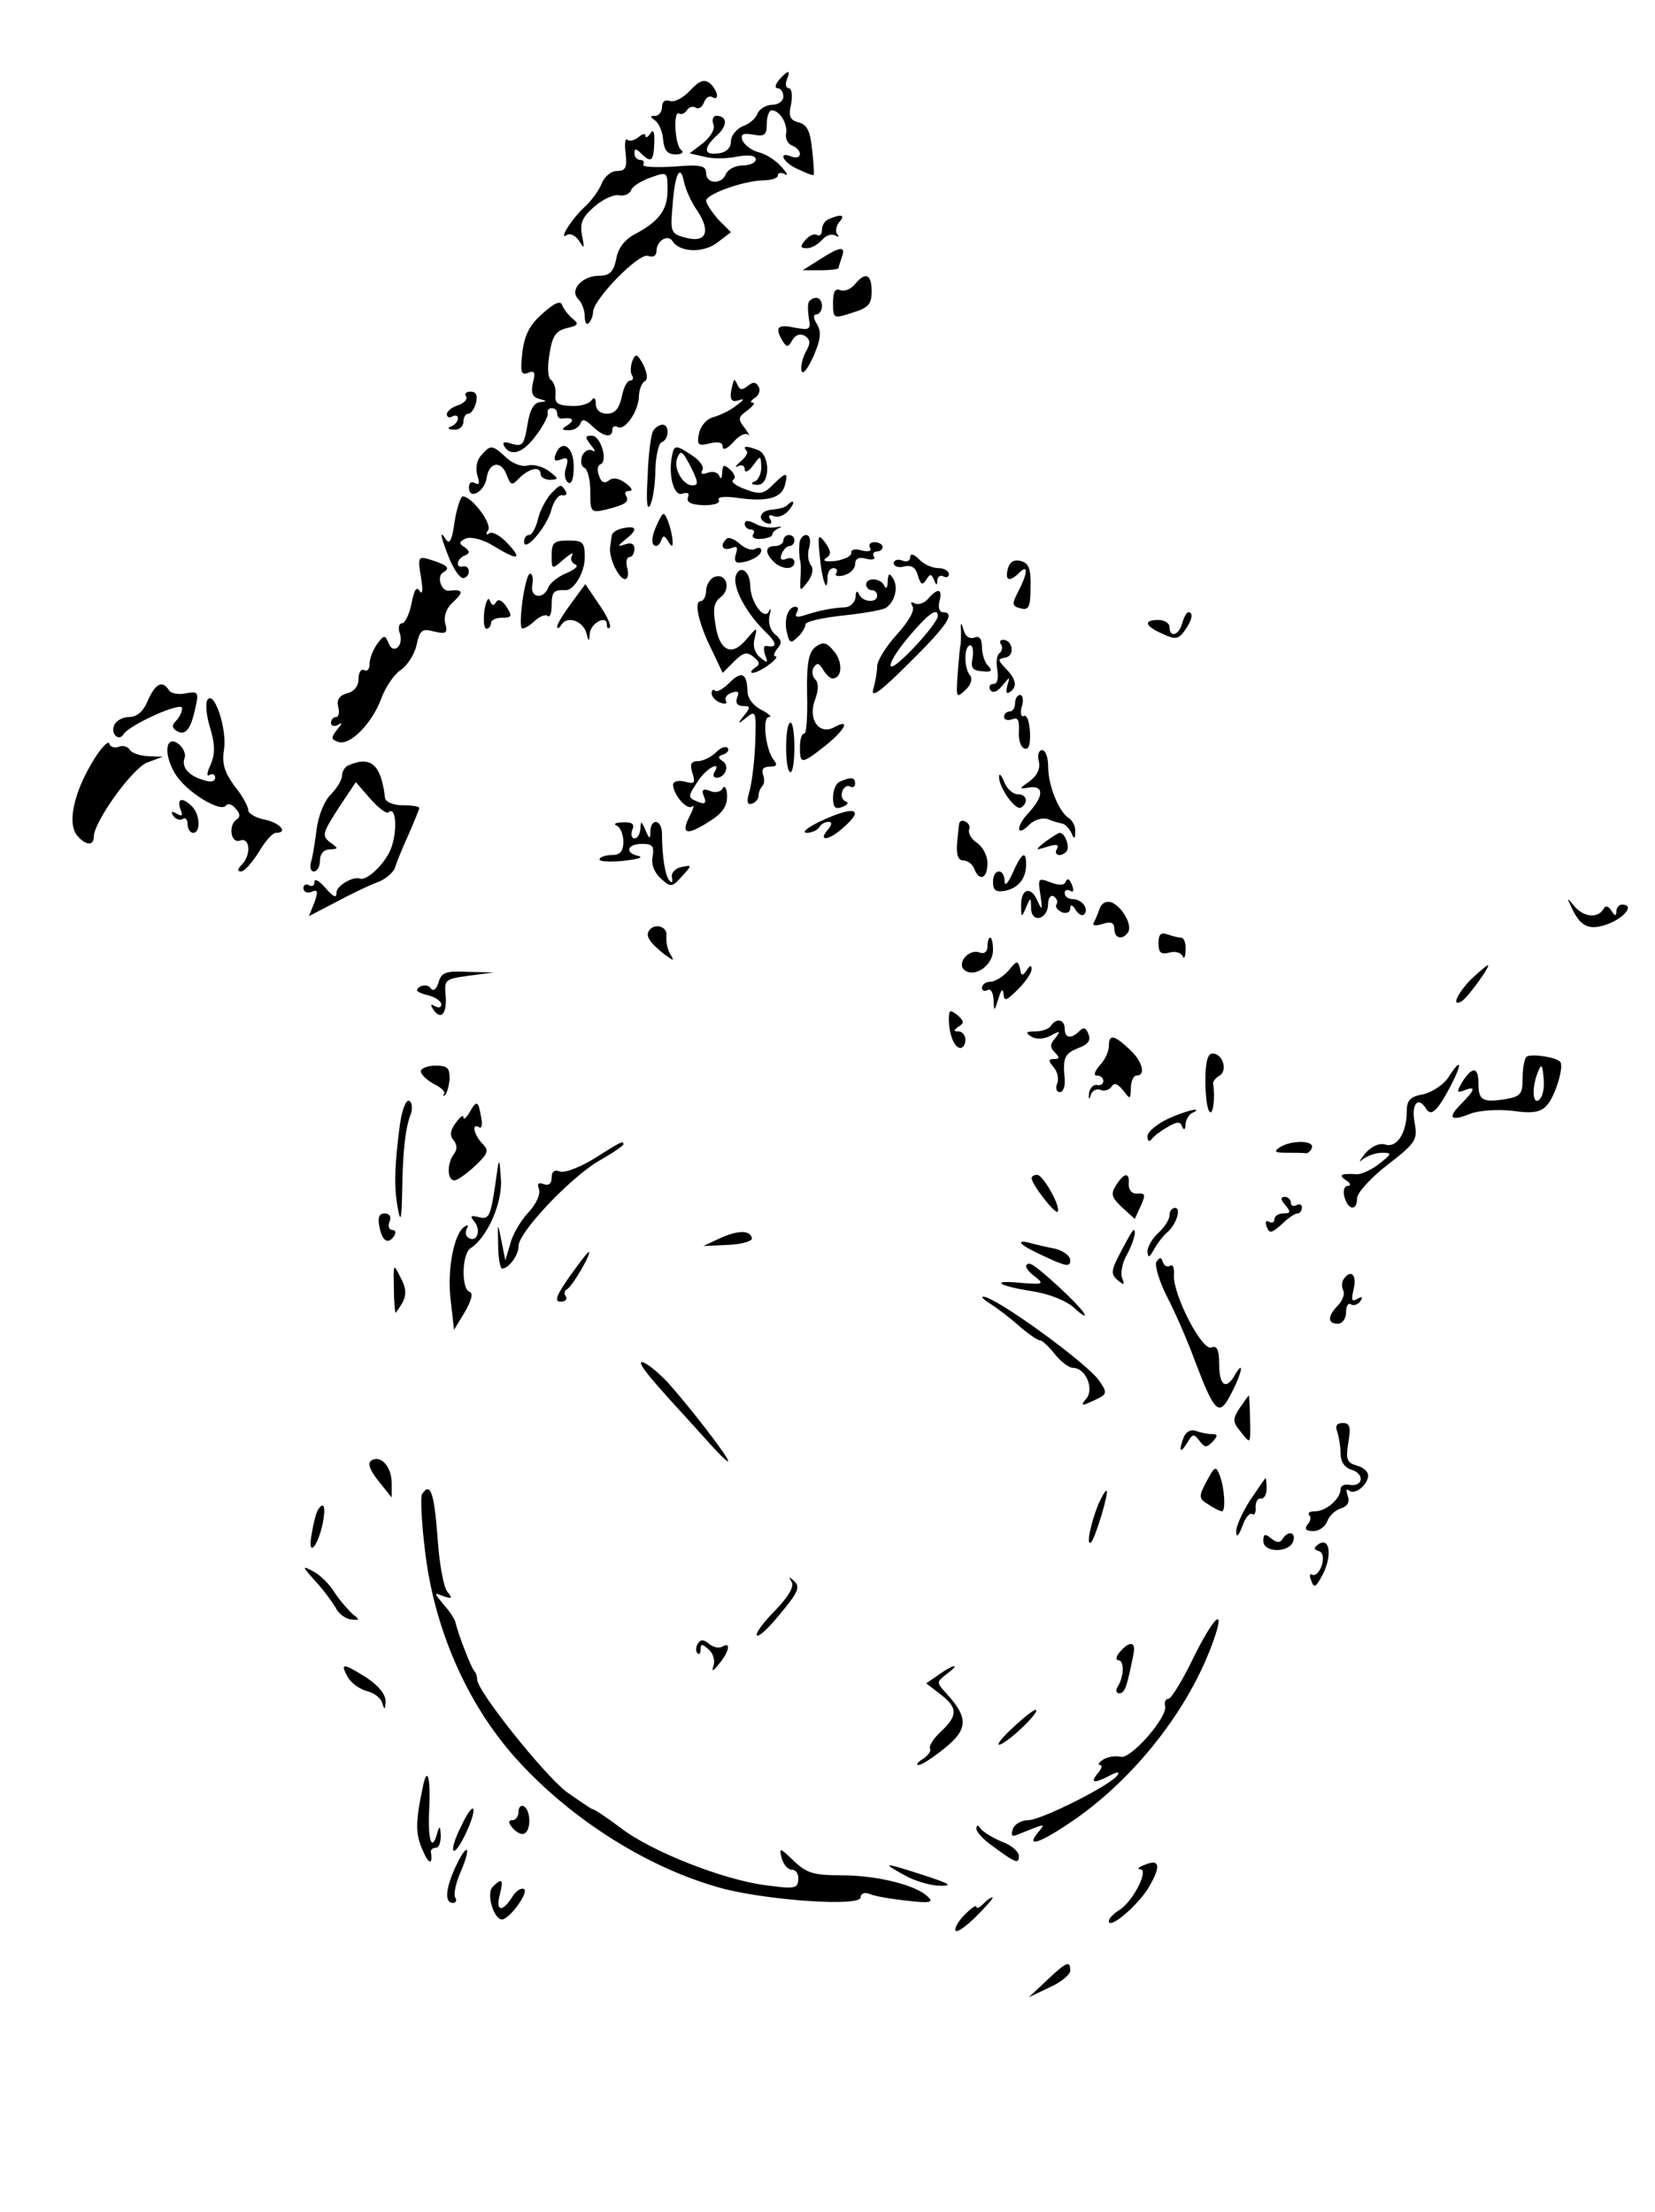 <?xml version="1.0" standalone="no"?>
<!DOCTYPE svg PUBLIC "-//W3C//DTD SVG 20010904//EN"
 "http://www.w3.org/TR/2001/REC-SVG-20010904/DTD/svg10.dtd">
<svg version="1.0" xmlns="http://www.w3.org/2000/svg"
 width="300pt" height="401pt" viewBox="0 0 300 401"
 preserveAspectRatio="xMidYMid meet">
<g transform="translate(0,401) scale(0.1,-0.1)"
fill="#000000" stroke="none">
<path d="M1412 3865 c-7 -9 -8 -15 -2 -15 5 0 10 -7 10 -15 0 -8 -9 -15 -20
-15 -11 0 -23 -7 -27 -16 -3 -9 -15 -19 -27 -23 -11 -5 -21 -17 -21 -27 0 -12
-8 -20 -22 -22 -28 -4 -29 9 -3 33 19 17 19 35 -2 35 -5 0 -8 -7 -5 -15 4 -8
-4 -22 -18 -34 l-25 -19 26 -6 c14 -4 41 -4 60 0 22 4 34 2 34 -5 0 -6 -11
-11 -24 -11 -13 0 -26 -7 -30 -15 -7 -20 -36 -19 -36 1 0 14 -10 16 -59 12
-33 -2 -58 -1 -55 4 3 4 0 8 -5 8 -6 0 -11 5 -11 12 0 9 3 9 12 0 18 -18 23
-15 24 19 1 20 -2 26 -7 17 -5 -7 -9 -9 -9 -4 0 5 -6 3 -13 -3 -8 -6 -17 -8
-20 -4 -4 3 -5 -8 -3 -25 3 -26 0 -32 -16 -32 -10 0 -22 -10 -27 -22 -5 -13
-19 -32 -31 -43 -24 -22 -49 -62 -32 -51 6 4 16 -2 22 -11 9 -15 10 -14 5 10
-4 22 0 33 22 52 16 14 36 23 45 21 9 -2 19 2 22 9 2 7 18 17 35 23 31 11 31
11 31 -23 0 -36 -16 -57 -60 -80 -17 -9 -30 -25 -33 -45 -5 -23 -12 -30 -31
-30 -31 0 -54 -26 -38 -42 7 -7 12 -21 12 -32 0 -10 3 -16 7 -12 4 4 8 13 8
20 0 23 84 109 100 102 9 -3 15 0 15 9 0 18 20 31 29 18 13 -21 56 -22 81 -3
l25 19 -23 23 c-12 14 -22 29 -22 34 0 12 67 36 103 37 15 0 27 4 27 9 0 5 6
6 13 2 6 -4 4 2 -6 13 -10 12 -29 24 -42 27 -12 3 -25 13 -29 21 -4 12 0 14
19 11 21 -4 25 -1 25 20 0 13 4 24 9 24 14 0 29 -24 26 -42 -2 -9 3 -19 11
-22 8 -3 14 -10 14 -15 0 -6 -7 -8 -15 -5 -26 11 -16 -11 12 -23 15 -7 27 -12
28 -10 1 1 0 22 -3 46 -3 33 -9 45 -24 49 -16 4 -19 11 -14 33 3 16 1 29 -4
29 -5 0 -7 7 -4 15 8 19 3 19 -14 0z m-148 -237 c25 -38 16 -59 -21 -49 -27 7
-28 10 -24 57 4 58 14 79 21 44 3 -14 13 -37 24 -52z"/>
<path d="M1251 3846 c-13 -14 -29 -22 -37 -19 -8 3 -14 -1 -14 -11 0 -9 -6
-16 -12 -16 -10 0 -10 -2 -1 -8 7 -5 14 -20 15 -35 2 -20 8 -27 23 -27 11 0
15 4 10 8 -12 8 -15 73 -4 66 4 -2 10 0 14 6 4 6 11 8 16 5 5 -4 12 1 15 9 3
9 10 13 15 10 14 -8 10 12 -4 25 -11 8 -19 5 -36 -13z"/>
<path d="M1503 3613 c-7 -2 -13 -11 -13 -19 0 -9 -4 -13 -9 -10 -5 3 -14 -1
-21 -9 -10 -12 -10 -15 3 -15 8 0 20 7 27 15 7 8 17 12 24 8 6 -3 8 -3 4 2 -4
4 -3 14 3 22 12 13 5 16 -18 6z"/>
<path d="M1485 3539 l-30 -19 33 0 c17 0 32 2 32 4 0 2 3 11 6 20 8 21 -4 19
-41 -5z"/>
<path d="M1550 3495 c-7 -9 -19 -14 -27 -11 -9 4 -13 -3 -13 -23 0 -29 1 -29
35 -18 29 9 35 15 35 39 0 31 -11 36 -30 13z"/>
<path d="M984 3442 c-23 -20 -33 -38 -37 -70 -4 -36 -3 -43 10 -38 12 5 14 1
9 -18 -4 -18 -1 -26 11 -29 15 -4 15 -5 2 -6 -11 -1 -19 -14 -23 -42 -6 -35
-9 -39 -27 -34 -15 5 -19 4 -15 -4 12 -20 35 -12 58 20 13 17 22 35 21 40 -2
5 2 9 7 9 6 0 10 -4 10 -10 0 -5 3 -9 8 -9 19 3 25 -2 12 -11 -13 -8 -13 -10
2 -10 9 0 18 6 20 12 3 9 9 8 22 -5 20 -19 36 -22 36 -6 0 5 4 8 9 5 13 -8 37
26 39 53 0 13 5 27 11 30 6 4 4 15 -3 30 -11 20 -14 21 -20 6 -3 -9 -4 -21 0
-26 3 -5 1 -9 -4 -9 -5 0 -12 -13 -15 -30 -5 -21 -12 -30 -27 -30 -12 0 -20 7
-20 18 0 10 -3 13 -8 6 -4 -6 -20 -11 -37 -10 -24 1 -30 5 -28 21 1 11 -3 22
-8 26 -6 3 -7 23 -3 47 5 32 11 42 31 47 22 5 23 8 10 18 -8 7 -16 18 -18 24
-3 9 -15 3 -35 -15z"/>
<path d="M1467 3464 c-3 -3 -3 -16 -1 -30 4 -22 2 -23 -26 -18 -31 7 -36 0
-21 -25 7 -11 10 -11 17 2 6 10 14 13 23 8 10 -7 11 -13 1 -30 -6 -12 -9 -27
-7 -34 3 -7 12 6 22 28 13 30 14 44 6 57 -7 11 -7 18 -1 18 5 0 10 7 10 15 0
15 -12 20 -23 9z"/>
<path d="M1330 3320 c-9 -30 -7 -41 8 -36 12 4 12 2 -3 -9 -11 -9 -30 -18 -41
-21 -13 -3 -24 -16 -27 -30 -4 -21 -1 -23 19 -18 16 4 24 2 24 -6 0 -7 8 -4
19 8 10 12 22 18 27 14 4 -4 2 1 -6 12 -13 16 -12 20 5 32 10 8 15 14 9 14 -5
0 -3 4 5 9 7 5 10 14 6 20 -5 9 -10 9 -20 1 -10 -8 -14 -7 -18 2 -3 7 -6 11
-7 8z"/>
<path d="M845 3291 c3 -5 -4 -12 -15 -16 -11 -3 -20 -11 -20 -16 0 -6 5 -7 10
-4 6 3 10 2 10 -4 0 -5 -6 -12 -12 -14 -8 -3 -6 -6 5 -6 9 -1 17 6 17 14 0 8
4 15 9 15 5 0 11 9 14 20 3 13 0 20 -10 20 -8 0 -12 -4 -8 -9z"/>
<path d="M1184 3229 c-4 -7 -9 -44 -10 -83 -3 -46 -1 -64 5 -51 5 11 9 40 9
65 1 24 6 46 11 48 14 5 15 32 2 32 -6 0 -13 -5 -17 -11z"/>
<path d="M1071 3203 c8 -9 9 -14 3 -10 -7 4 -15 -1 -19 -10 -3 -10 -1 -19 4
-21 6 -2 11 -21 11 -43 0 -38 1 -39 28 -33 36 9 43 14 37 25 -4 5 -1 9 6 9 7
0 4 6 -7 14 -12 9 -23 11 -30 5 -8 -6 -14 -4 -18 8 -4 10 -3 19 2 21 15 5 1
52 -15 52 -13 0 -13 -2 -2 -17z"/>
<path d="M872 3184 c-8 -8 -10 -23 -7 -35 5 -15 4 -19 -4 -15 -6 4 -11 1 -11
-8 0 -23 28 -8 32 17 4 29 26 33 36 7 8 -21 10 -21 24 -6 19 18 38 21 38 6 0
-5 8 -10 18 -10 15 1 15 2 -3 16 -11 8 -28 13 -39 10 -10 -3 -28 4 -39 15 -25
23 -28 23 -45 3z"/>
<path d="M1007 3186 c-4 -11 -1 -13 10 -9 12 5 14 1 9 -15 -4 -11 -2 -23 4
-27 6 -4 10 7 10 29 0 37 -22 51 -33 22z"/>
<path d="M1218 3183 c-7 -36 4 -74 19 -68 10 3 13 1 10 -7 -3 -9 6 -13 29 -14
19 0 30 4 27 9 -4 6 10 8 36 4 53 -7 78 0 84 24 6 24 2 24 -22 0 -17 -17 -24
-18 -50 -8 -17 6 -27 14 -22 17 5 3 3 11 -5 18 -12 11 -14 10 -15 -5 0 -10 -3
-13 -5 -6 -3 7 -12 9 -21 6 -10 -4 -14 -2 -10 4 4 6 -4 18 -18 27 -30 20 -33
20 -37 -1z m36 -23 c12 -25 12 -30 1 -30 -17 0 -34 30 -28 48 7 18 10 15 27
-18z"/>
<path d="M1353 3193 c4 -3 -1 -12 -11 -20 -9 -8 -11 -12 -4 -8 6 3 12 1 12 -6
0 -7 7 -4 15 7 14 19 14 19 15 -3 0 -12 -6 -24 -12 -26 -8 -3 -6 -6 5 -6 23
-1 24 54 1 63 -20 8 -29 8 -21 -1z"/>
<path d="M997 3113 c-8 -10 -19 -30 -22 -45 -4 -16 -11 -28 -16 -28 -5 0 -9
-5 -9 -12 0 -21 40 25 49 56 4 17 14 30 20 28 7 -1 10 2 6 8 -8 13 -9 13 -28
-7z"/>
<path d="M824 3064 c-4 -31 -9 -42 -15 -33 -14 22 -10 5 6 -35 9 -21 20 -36
26 -34 13 4 11 24 -2 21 -14 -4 -11 15 4 20 9 4 9 8 -1 15 -11 7 -10 10 3 16
10 3 31 -2 50 -14 44 -27 53 -25 25 5 -12 13 -27 22 -33 18 -6 -4 -7 -1 -2 6
7 12 -30 61 -46 61 -4 0 -11 -21 -15 -46z"/>
<path d="M1427 3094 c-4 -4 -16 -7 -27 -8 -22 -1 -29 -18 -9 -25 7 -2 9 1 5 8
-4 6 -2 9 7 5 8 -3 20 2 27 11 12 14 10 22 -3 9z"/>
<path d="M1190 3057 c-7 -15 -10 -30 -5 -35 4 -4 10 -1 13 7 4 11 6 11 13 0 7
-12 9 -11 8 1 0 8 -4 24 -8 35 -8 19 -9 18 -21 -8z"/>
<path d="M1350 3060 c0 -5 5 -10 11 -10 5 0 8 -4 4 -9 -3 -6 4 -9 15 -8 11 1
20 4 20 8 0 4 6 9 13 12 6 2 3 3 -7 1 -11 -2 -28 1 -38 7 -12 6 -18 6 -18 -1z"/>
<path d="M1128 3052 c-10 -2 -19 -8 -19 -13 -1 -5 -2 -15 -3 -21 -3 -19 16
-58 27 -58 5 0 7 9 4 20 -3 11 -1 20 4 20 5 0 9 7 9 15 0 9 -6 12 -17 8 -15
-5 -14 -3 2 10 22 17 19 25 -7 19z"/>
<path d="M1317 3033 c-13 -12 -7 -22 8 -17 11 5 13 2 9 -10 -3 -9 -2 -16 4
-16 19 0 42 12 42 22 0 5 -5 6 -11 3 -5 -4 -18 0 -28 9 -10 9 -21 13 -24 9z"/>
<path d="M1420 3030 c0 -5 -7 -10 -15 -10 -18 0 -19 -12 -3 -28 15 -15 38 -16
38 -1 0 6 -7 9 -14 6 -10 -4 -13 -1 -9 9 3 7 9 14 14 14 5 0 9 5 9 10 0 6 -4
10 -10 10 -5 0 -10 -4 -10 -10z"/>
<path d="M1449 3023 c-1 -10 0 -22 1 -28 2 -5 2 -21 1 -34 -1 -24 -1 -24 13
-6 9 12 11 24 6 30 -5 6 -7 21 -3 33 3 13 1 22 -6 22 -6 0 -12 -8 -12 -17z"/>
<path d="M1486 3001 c4 -44 14 -70 14 -38 0 10 5 17 11 17 5 0 8 -4 5 -9 -4
-5 3 -7 14 -4 11 3 20 12 20 20 0 10 7 14 20 10 11 -3 18 -1 14 4 -3 5 0 9 5
9 6 0 11 4 11 8 0 5 -7 9 -15 9 -8 0 -11 -5 -8 -10 4 -6 -2 -8 -15 -5 -12 4
-20 1 -19 -4 1 -6 -11 -12 -28 -15 -18 -2 -25 0 -18 5 10 6 10 12 -1 28 -13
17 -14 15 -10 -25z"/>
<path d="M1000 3003 c0 -26 0 -26 22 -7 12 10 18 14 15 7 -4 -6 -1 -13 5 -16
8 -3 1 -9 -15 -16 -15 -6 -30 -18 -33 -26 -9 -23 -34 -19 -29 5 2 11 0 20 -4
20 -9 0 -22 -92 -15 -99 2 -2 12 3 22 12 10 10 22 14 25 10 4 -3 7 6 7 20 0
24 4 28 25 27 15 -1 35 32 35 59 0 28 -3 31 -30 31 -26 0 -30 -4 -30 -27z"/>
<path d="M1650 3000 c0 -7 -7 -10 -15 -6 -8 3 -15 0 -15 -5 0 -6 9 -9 19 -6
14 3 21 -2 25 -17 5 -16 8 -18 15 -7 7 11 9 11 14 0 4 -11 6 -11 6 -1 1 7 6
10 11 7 6 -3 10 -1 10 4 0 6 -9 11 -19 11 -11 0 -27 7 -35 16 -10 10 -16 11
-16 4z"/>
<path d="M763 2964 c4 -23 3 -33 -2 -26 -6 10 -10 3 -15 -22 -4 -20 -12 -36
-17 -36 -6 0 -8 -9 -4 -19 7 -23 -13 -39 -21 -16 -6 14 -8 14 -20 -2 -7 -10
-14 -26 -14 -36 0 -10 -4 -15 -10 -12 -5 3 -10 -4 -10 -15 0 -14 -8 -24 -21
-27 -14 -4 -19 -12 -16 -24 3 -11 1 -19 -4 -19 -5 0 -9 -5 -9 -11 0 -5 6 -7
13 -3 8 5 8 3 -2 -9 -11 -14 -11 -18 2 -22 21 -8 61 33 78 78 7 20 23 44 35
52 12 8 25 28 29 45 6 28 10 31 32 25 22 -5 25 -3 20 15 -3 13 2 28 16 40 18
17 16 22 -9 19 -14 -2 -23 26 -11 33 14 8 9 13 -22 23 -23 7 -24 6 -18 -31z"/>
<path d="M1827 2979 c-6 -22 3 -25 21 -7 16 16 15 -1 -2 -34 -12 -23 -12 -27
4 -31 15 -4 18 3 18 38 1 34 -3 44 -18 48 -12 3 -20 -2 -23 -14z"/>
<path d="M1334 2967 c-7 -19 16 -65 51 -100 25 -24 25 -32 3 -28 -4 0 -4 -7
-1 -17 6 -14 4 -15 -9 -4 -10 8 -14 21 -10 35 5 21 5 21 -15 -2 -26 -32 -49
-22 -56 26 -5 29 -3 41 9 50 20 15 11 45 -11 37 -8 -3 -15 -15 -15 -25 0 -10
-5 -19 -10 -19 -13 0 -3 -43 22 -92 l18 -38 21 21 c16 16 23 18 35 8 12 -10
12 -14 2 -20 -7 -5 -8 -9 -3 -9 6 1 19 7 29 15 11 8 16 15 12 15 -5 0 -3 6 3
14 9 10 8 16 -4 26 -9 7 -13 22 -10 34 3 12 2 15 -1 8 -8 -18 -33 15 -34 45 0
27 -18 40 -26 20z"/>
<path d="M1609 2955 c0 -11 -3 -14 -6 -7 -6 14 -33 16 -33 2 0 -5 5 -10 10
-10 6 0 10 -4 10 -10 0 -14 -27 -12 -33 3 -3 7 -6 5 -6 -5 -1 -10 -9 -18 -18
-19 -23 -1 -45 -5 -73 -14 -15 -5 -20 -4 -16 4 4 6 3 11 -2 11 -14 0 -22 -25
-15 -49 4 -17 7 -18 19 -6 8 7 14 18 14 23 0 5 30 12 68 16 37 4 72 10 78 14
16 11 23 37 13 53 -7 11 -9 10 -10 -6z"/>
<path d="M1036 2917 c-14 -19 -26 -38 -26 -43 0 -5 4 -3 8 4 11 16 39 6 45
-16 4 -16 5 -16 6 -1 1 19 31 35 31 17 0 -6 2 -9 5 -6 4 3 -5 22 -19 42 l-25
37 -25 -34z"/>
<path d="M1682 2924 c-7 -8 -18 -11 -24 -8 -7 4 -8 2 -4 -5 5 -7 -7 -28 -28
-51 -20 -22 -36 -48 -36 -58 0 -9 -3 -28 -7 -41 -5 -18 12 -6 65 47 69 68 85
92 61 92 -6 0 -9 9 -6 20 6 23 -3 25 -21 4z m18 -31 c-1 -15 -78 -98 -85 -91
-4 4 10 27 31 52 36 43 54 56 54 39z"/>
<path d="M878 2903 c-2 -18 -1 -33 4 -33 4 0 8 5 8 10 0 6 9 10 20 10 18 0 19
3 8 20 -8 12 -15 15 -19 8 -4 -7 -8 -6 -11 3 -3 8 -7 -1 -10 -18z"/>
<path d="M2143 2880 c-6 -22 -23 -27 -23 -7 0 7 -9 13 -20 13 -28 0 -25 -11 7
-25 23 -11 29 -10 40 5 14 19 17 34 7 34 -3 0 -8 -9 -11 -20z"/>
<path d="M1742 2865 c0 -11 0 -22 -1 -25 -1 -3 -3 -26 -5 -51 -3 -44 -3 -46
14 -30 10 9 13 20 9 26 -12 12 -12 55 0 55 4 0 6 -10 4 -23 -4 -18 0 -23 18
-24 16 -2 19 1 10 10 -6 6 -11 21 -11 34 0 15 -5 21 -14 17 -8 -3 -16 2 -19
13 -5 16 -6 16 -5 -2z"/>
<path d="M1478 2837 c-12 -10 -16 -28 -15 -85 1 -40 -1 -72 -5 -72 -5 0 -8
-11 -8 -25 0 -31 3 -31 46 3 35 28 47 50 17 34 -27 -16 -49 13 -36 48 7 19 7
32 1 38 -6 6 -7 16 -3 22 6 9 10 8 17 -4 5 -9 13 -16 17 -16 18 0 19 30 3 49
-14 17 -20 18 -34 8z"/>
<path d="M1815 2841 c3 -5 1 -12 -3 -15 -5 -3 -7 -17 -4 -31 2 -15 0 -25 -7
-25 -7 0 -9 -5 -6 -11 5 -6 12 -4 22 8 14 17 14 17 9 0 -3 -11 -2 -16 4 -12
15 9 12 24 -7 43 -15 16 -15 17 0 20 17 3 13 32 -5 32 -5 0 -7 -4 -3 -9z"/>
<path d="M1322 2772 c-11 -11 -23 -18 -26 -14 -3 3 -6 1 -6 -5 0 -6 7 -14 16
-17 8 -3 13 -2 10 3 -3 5 1 12 10 15 12 4 15 2 10 -9 -3 -9 0 -15 11 -15 13 0
14 -2 2 -17 -13 -16 -12 -17 4 -4 17 14 18 11 16 -45 -1 -32 -6 -72 -10 -87
-6 -20 -5 -27 4 -24 7 2 12 9 12 14 0 6 3 14 7 18 4 4 4 13 1 21 -3 9 1 14 12
14 13 0 15 3 7 13 -14 18 -21 77 -8 77 6 0 0 6 -14 13 -15 8 -25 21 -25 34 -1
33 -11 37 -33 15z"/>
<path d="M268 2740 c-8 -20 -20 -30 -34 -30 -12 0 -24 -7 -27 -15 -7 -16 9
-30 17 -16 11 17 106 60 106 47 0 -7 -5 -17 -11 -23 -8 -8 -7 -13 1 -18 16
-10 26 3 34 41 7 29 5 31 -17 27 -14 -3 -28 0 -31 6 -12 18 -24 12 -38 -19z"/>
<path d="M376 2741 c-4 -6 -2 -29 5 -51 9 -31 9 -46 1 -66 -7 -14 -8 -23 -2
-19 5 3 10 1 10 -5 0 -7 -8 -9 -22 -4 -27 8 -40 24 -33 41 2 6 -3 17 -10 23
-24 20 -30 -15 -8 -52 19 -33 84 -73 93 -58 3 4 11 2 17 -6 8 -8 9 -15 3 -19
-17 -10 -12 -45 5 -39 18 7 21 -26 3 -44 -8 -8 -8 -12 -1 -12 6 0 20 16 32 35
11 19 25 35 31 35 23 0 8 18 -20 24 -16 3 -30 11 -30 17 0 7 -11 27 -25 44
-18 25 -23 40 -19 66 6 37 -18 109 -30 90z"/>
<path d="M1840 2735 c0 -8 -4 -15 -10 -15 -5 0 -10 -4 -10 -10 0 -5 7 -7 15
-4 10 4 13 -1 12 -22 -1 -15 3 -29 10 -31 8 -3 11 7 10 30 -1 19 -6 32 -11 29
-5 -3 -7 5 -4 16 4 12 2 22 -3 22 -5 0 -9 -7 -9 -15z"/>
<path d="M1425 2655 c0 -25 3 -45 8 -45 4 0 7 20 7 45 0 25 -3 45 -7 45 -5 0
-8 -20 -8 -45z"/>
<path d="M166 2626 c-33 -56 -44 -110 -26 -131 15 -18 30 -19 30 -2 0 27 71
126 98 135 l27 10 -27 1 c-15 1 -30 6 -33 12 -4 6 -13 8 -20 5 -8 -3 -15 0
-17 6 -2 6 -17 -10 -32 -36z"/>
<path d="M1297 2645 c-9 -8 -23 -15 -32 -15 -12 0 -15 -5 -10 -21 6 -19 4 -21
-14 -16 -12 3 -21 0 -21 -6 1 -19 26 -47 35 -39 4 4 2 -4 -4 -16 -18 -34 -7
-38 32 -13 25 15 35 28 35 47 0 14 -4 21 -8 15 -3 -7 -14 -9 -23 -5 -13 5 -16
2 -11 -10 5 -12 2 -15 -10 -10 -20 8 -20 9 0 39 15 23 43 37 29 15 -3 -5 -2
-10 4 -10 16 0 24 22 11 30 -9 6 -9 9 1 12 8 3 11 8 8 12 -4 4 -14 0 -22 -9z"/>
<path d="M1883 2630 c3 -13 -2 -25 -16 -36 -20 -14 -20 -15 -3 -12 28 5 29
-14 2 -44 -26 -27 -24 -48 1 -22 9 8 23 12 32 9 9 -4 21 -7 26 -8 6 -1 13 -9
17 -17 5 -12 7 -12 7 2 1 9 -5 21 -12 25 -18 12 -37 59 -37 93 0 17 -5 30 -11
30 -6 0 -9 -9 -6 -20z"/>
<path d="M633 2623 c-7 -2 -13 -11 -13 -19 0 -8 -9 -23 -21 -35 -11 -11 -22
-38 -25 -62 -3 -23 -7 -50 -10 -59 -3 -10 -1 -18 5 -18 6 0 11 9 11 20 0 12 7
20 18 20 16 1 16 2 0 13 -15 12 -13 17 15 61 l32 48 26 -30 c15 -17 30 -28 33
-25 13 13 17 -29 6 -62 -9 -28 -44 -62 -57 -58 -13 5 -43 -13 -43 -25 0 -11
-5 -9 -20 8 -11 13 -20 18 -20 11 0 -7 -4 -9 -10 -6 -5 3 -10 1 -10 -5 0 -7 7
-10 15 -7 11 5 12 1 5 -19 l-10 -25 48 25 c26 14 59 30 75 36 15 5 30 18 33
27 3 10 14 37 25 61 10 23 19 45 19 47 0 3 -13 5 -30 5 -17 0 -31 6 -32 13 -7
60 -25 77 -65 60z"/>
<path d="M1811 2602 c-1 -19 30 -63 40 -56 14 9 10 24 -6 24 -9 0 -20 10 -25
23 -5 12 -9 16 -9 9z"/>
<path d="M1523 2593 c-7 -2 -13 -15 -13 -29 0 -18 4 -22 17 -17 10 4 12 8 6
10 -7 3 -9 11 -6 19 3 7 9 11 14 8 5 -3 9 0 9 5 0 12 -7 13 -27 4z"/>
<path d="M327 2543 c5 -12 3 -14 -7 -8 -9 5 -11 4 -6 -4 4 -6 12 -9 17 -6 5 4
9 -1 9 -9 0 -9 5 -16 10 -16 14 0 13 33 -2 48 -17 17 -28 15 -21 -5z"/>
<path d="M1485 2520 c-22 -11 -32 -19 -23 -20 9 0 20 5 23 10 3 6 11 10 17 10
7 0 6 -6 -2 -15 -18 -21 3 -19 28 4 42 36 20 41 -43 11z"/>
<path d="M1118 2513 c6 -2 12 -16 12 -29 0 -17 -6 -24 -19 -24 -11 0 -22 -3
-24 -7 -3 -5 16 -6 41 -4 26 3 39 6 30 9 -26 5 -22 22 6 22 19 0 22 -4 19 -23
-3 -14 3 -29 15 -40 18 -16 20 -16 38 4 19 21 19 21 -1 17 -11 -2 -19 -11 -17
-19 2 -8 0 -11 -4 -6 -8 7 -14 44 -14 85 0 26 -20 30 -21 5 0 -15 -2 -15 -9 2
-7 17 -9 17 -9 3 -1 -10 -5 -18 -11 -18 -5 0 -7 7 -4 15 5 11 0 15 -17 14 -13
0 -18 -3 -11 -6z"/>
<path d="M1739 2518 c-1 -2 -2 -18 -4 -35 -2 -23 2 -33 11 -33 8 0 17 -7 20
-15 9 -24 24 -18 24 10 0 14 -9 30 -19 37 -10 6 -17 18 -14 25 4 10 -14 21
-18 11z"/>
<path d="M1895 2484 c-20 -16 -19 -16 4 -9 16 5 21 4 17 -4 -7 -11 6 -16 17
-5 7 7 -2 34 -12 34 -3 0 -15 -8 -26 -16z"/>
<path d="M1836 2428 c-9 -20 -15 -26 -15 -15 -1 24 -21 22 -21 -2 0 -15 5 -19
22 -16 24 5 38 22 38 48 0 26 -8 21 -24 -15z"/>
<path d="M1886 2387 c4 -28 3 -29 -6 -9 -12 27 -30 20 -29 -11 0 -21 1 -21 9
-2 8 19 9 19 9 -2 1 -28 31 -20 31 9 0 10 5 16 10 13 6 -4 8 -10 5 -15 -3 -4
2 -10 10 -14 8 -3 15 0 15 7 0 8 4 7 10 -3 5 -8 12 -11 15 -8 10 10 -4 28 -21
28 -8 0 -14 5 -14 11 0 5 4 7 10 4 6 -4 7 1 3 11 -4 10 -8 13 -11 6 -2 -7 -11
-8 -27 -2 -23 9 -24 8 -19 -23z"/>
<path d="M1993 2362 c-3 -9 -8 -21 -11 -26 -2 -4 5 -5 17 -1 15 5 21 2 21 -9
0 -18 15 -21 25 -6 8 13 -11 46 -30 54 -10 3 -18 -1 -22 -12z"/>
<path d="M2849 2364 c17 -36 33 -42 69 -28 30 13 44 34 22 34 -5 0 -10 -6 -10
-12 0 -10 -3 -9 -9 1 -6 9 -11 10 -15 2 -11 -17 -37 -13 -53 7 -13 16 -13 15
-4 -4z"/>
<path d="M1176 2322 c-6 -10 3 -22 28 -42 18 -13 19 -13 11 0 -5 8 -8 23 -7
33 3 17 -22 25 -32 9z"/>
<path d="M2100 2300 c0 -17 4 -21 20 -17 10 3 21 0 24 -7 2 -6 5 -1 5 12 1 12
-3 22 -8 22 -5 0 -16 3 -25 6 -12 4 -16 0 -16 -16z"/>
<path d="M1790 2294 c0 -10 -6 -14 -14 -11 -21 8 -44 -22 -26 -33 19 -12 50
11 50 37 0 13 -2 23 -5 23 -3 0 -5 -7 -5 -16z"/>
<path d="M1828 2250 c-10 -11 -25 -20 -33 -20 -8 0 -15 -5 -15 -11 0 -5 5 -7
10 -4 6 3 10 -4 11 -17 1 -23 1 -23 9 2 5 16 8 19 9 8 1 -14 5 -13 26 8 14 14
25 30 25 37 0 8 -3 7 -9 -2 -7 -11 -10 -11 -12 3 -4 15 -6 15 -21 -4z"/>
<path d="M2666 2234 c-25 -26 -36 -51 -16 -39 11 7 53 65 47 65 -2 0 -16 -12
-31 -26z"/>
<path d="M795 2229 c-4 -13 -10 -17 -14 -11 -4 6 -12 7 -20 3 -9 -6 -6 -10 13
-15 14 -3 26 -11 26 -17 0 -6 -5 -7 -12 -3 -7 4 -8 3 -4 -4 14 -23 26 -12 24
21 -3 31 -2 32 42 38 l45 6 -47 1 c-40 2 -48 -1 -53 -19z"/>
<path d="M1720 2162 c0 -27 10 -52 21 -52 5 0 9 7 9 15 0 8 -6 15 -12 15 -10
0 -10 2 0 9 10 6 10 10 -3 21 -13 10 -15 9 -15 -8z"/>
<path d="M1905 2150 c-3 -5 -16 -10 -28 -10 -17 0 -19 -2 -8 -9 9 -6 23 -5 35
1 18 10 19 9 9 -4 -10 -11 -10 -17 -1 -26 9 -9 9 -12 -1 -12 -11 0 -11 -3 -1
-15 7 -8 10 -22 6 -30 -3 -8 -1 -15 5 -15 6 0 10 10 9 23 -4 40 0 47 25 57 17
6 23 14 18 25 -4 12 -9 13 -16 6 -15 -15 -27 -14 -27 4 0 17 -16 20 -25 5z"/>
<path d="M2010 2113 c0 -9 -7 -25 -17 -35 -9 -11 -11 -18 -5 -18 7 0 12 -4 12
-10 0 -5 -5 -9 -12 -7 -6 1 -13 -6 -14 -16 -1 -10 0 -12 3 -3 2 8 10 13 18 10
7 -3 16 0 20 6 5 8 11 5 21 -7 13 -17 13 -17 14 5 0 12 5 22 10 22 18 0 11 26
-13 48 -28 26 -37 28 -37 5z"/>
<path d="M2185 2051 c0 -27 3 -53 8 -57 6 -6 10 26 6 52 0 4 5 10 12 14 15 10
5 40 -13 40 -9 0 -13 -16 -13 -49z"/>
<path d="M2767 2094 c-4 -4 -7 -22 -7 -40 0 -28 -4 -32 -32 -37 -41 -6 -48 -2
-48 29 0 30 -11 31 -29 3 -11 -19 -11 -21 3 -16 22 9 20 1 -5 -24 -26 -26 -20
-33 17 -18 16 6 50 8 76 5 34 -5 50 -3 61 9 15 14 33 72 25 80 -8 9 -54 15
-61 9z m24 -77 c-13 -13 -15 21 -3 50 6 15 8 13 10 -11 2 -16 -1 -33 -7 -39z"/>
<path d="M763 2066 c2 -6 13 -16 25 -22 12 -6 20 -14 17 -17 -3 -4 -2 -5 2 -2
3 3 7 16 8 29 0 21 -4 24 -28 24 -15 -1 -26 -6 -24 -12z"/>
<path d="M2625 2056 c-9 -13 -29 -26 -45 -30 -24 -4 -30 -11 -30 -31 0 -39
-18 -67 -39 -60 -11 3 -25 -3 -37 -17 -10 -13 -12 -17 -4 -10 8 6 23 12 35 12
19 0 18 -2 -5 -20 -14 -11 -32 -19 -40 -19 -29 2 -35 -1 -20 -11 8 -5 10 -10
3 -10 -6 0 -9 -9 -6 -20 7 -25 23 -26 23 -2 0 9 25 37 55 60 53 41 55 46 49
78 -6 33 7 47 21 24 9 -15 20 -5 44 40 23 44 20 54 -4 16z"/>
<path d="M725 1972 c-10 -76 -11 -114 -4 -152 5 -28 7 -22 8 30 1 73 6 117 16
141 3 10 2 20 -3 23 -6 3 -13 -15 -17 -42z"/>
<path d="M851 1993 c-6 -10 -11 -14 -11 -9 0 6 -6 1 -14 -10 -10 -13 -11 -23
-4 -31 7 -9 7 -17 1 -25 -13 -17 -13 -48 1 -48 5 0 22 12 37 26 24 23 26 28
13 41 -15 16 -20 38 -5 29 4 -3 6 6 3 19 -5 30 -8 31 -21 8z"/>
<path d="M2118 1982 c-21 -10 -38 -24 -38 -32 0 -9 3 -11 8 -5 4 6 17 15 29
22 17 10 23 10 26 0 3 -7 6 -5 6 5 1 9 7 19 14 21 6 3 8 5 2 5 -5 0 -27 -7
-47 -16z"/>
<path d="M1078 1910 c-26 -16 -54 -27 -63 -24 -10 4 -15 0 -15 -11 0 -11 -5
-15 -14 -12 -10 4 -13 1 -9 -9 3 -9 -5 -27 -19 -42 -14 -15 -29 -40 -33 -57
l-9 -30 -7 35 c-7 35 -7 35 -6 -7 0 -24 4 -43 7 -43 12 0 30 24 30 41 0 25 93
123 145 154 25 14 45 28 45 30 0 7 -2 7 -52 -25z"/>
<path d="M2320 1930 c-12 -8 -9 -10 13 -10 15 0 30 0 34 -1 4 0 9 4 11 10 5
14 -38 14 -58 1z"/>
<path d="M897 1857 c-8 -52 -11 -58 -28 -54 -16 4 -18 3 -9 -8 13 -16 4 -39
-11 -29 -5 3 -6 10 -3 16 4 7 2 8 -4 4 -19 -12 -32 -78 -25 -134 l6 -53 20 33
c12 21 15 34 8 36 -15 5 -14 69 2 79 30 19 58 82 55 125 -3 43 -3 43 -11 -15z"/>
<path d="M1870 1874 c0 -11 42 -65 47 -61 7 8 -26 67 -37 67 -6 0 -10 -3 -10
-6z"/>
<path d="M2023 1861 c-10 -16 -8 -22 11 -40 l23 -21 11 24 c9 20 8 23 -6 22
-10 -1 -16 6 -16 17 2 22 -8 22 -23 -2z"/>
<path d="M2330 1825 c10 -12 10 -15 -4 -15 -9 0 -16 -5 -16 -11 0 -5 -4 -7
-10 -4 -5 3 -7 0 -4 -9 5 -13 9 -12 27 4 11 11 24 20 29 20 4 0 8 5 8 11 0 5
-4 7 -10 4 -5 -3 -10 -1 -10 4 0 6 -5 11 -11 11 -8 0 -8 -5 1 -15z"/>
<path d="M2120 1807 c0 -8 -9 -22 -20 -32 -11 -10 -20 -25 -20 -34 1 -12 3
-12 12 4 6 11 17 25 23 30 17 14 27 45 15 45 -6 0 -10 -6 -10 -13z"/>
<path d="M688 1785 c5 -26 16 -32 27 -15 3 6 2 10 -4 10 -6 0 -8 7 -5 15 4 9
0 15 -9 15 -10 0 -13 -8 -9 -25z"/>
<path d="M1305 1765 l-30 -14 45 2 c25 1 44 7 43 12 -3 15 -25 15 -58 0z"/>
<path d="M2032 1741 c-18 -34 -19 -41 -6 -52 12 -10 13 -9 8 4 -3 8 0 26 7 39
13 23 20 48 14 48 -2 0 -12 -18 -23 -39z"/>
<path d="M1852 1755 c4 -5 26 -16 48 -26 33 -15 40 -16 40 -4 0 8 -12 17 -27
21 -16 3 -37 8 -48 11 -11 3 -17 2 -13 -2z"/>
<path d="M1032 1695 c-23 -33 -28 -45 -16 -45 8 0 13 4 10 9 -4 5 -3 11 1 13
9 3 47 68 40 68 -2 0 -17 -20 -35 -45z"/>
<path d="M2096 1722 c-3 -6 5 -35 20 -64 15 -29 38 -82 51 -118 35 -92 43 -99
64 -58 19 35 26 66 8 36 -16 -29 -29 -21 -29 18 0 27 -4 35 -14 31 -17 -7 -70
96 -68 131 1 13 -2 21 -7 17 -5 -3 -11 0 -13 7 -3 9 -6 9 -12 0z"/>
<path d="M714 1675 c0 -24 2 -45 3 -45 1 0 7 9 13 19 7 14 6 27 -4 45 -13 26
-13 26 -12 -19z"/>
<path d="M1860 1714 c0 -4 8 -13 18 -20 15 -12 11 -13 -26 -10 -58 6 -45 -5
19 -15 31 -5 62 -17 77 -31 14 -13 22 -17 17 -9 -9 16 -83 84 -96 89 -5 2 -9
0 -9 -4z"/>
<path d="M2435 1690 c-3 -5 -3 -15 0 -20 3 -6 -1 -17 -9 -26 -20 -20 -20 -34
-1 -34 8 0 15 9 15 21 0 11 4 18 9 14 5 -3 13 0 17 6 5 8 3 9 -6 4 -10 -6 -11
-2 -6 19 6 25 -6 36 -19 16z"/>
<path d="M1794 1647 c11 -7 34 -24 51 -39 18 -16 36 -28 40 -28 4 0 16 -11 27
-25 11 -14 26 -25 33 -25 23 0 39 -38 24 -56 -11 -13 -9 -14 14 -3 24 11 25
13 10 35 -20 31 -191 155 -211 153 -4 0 2 -6 12 -12z"/>
<path d="M1171 1523 c7 -10 30 -36 50 -58 20 -22 51 -56 68 -75 17 -19 31 -32
31 -29 0 8 -68 96 -109 142 -35 37 -65 52 -40 20z"/>
<path d="M2247 1457 c-13 -20 -13 -25 3 -44 17 -22 17 -21 16 22 0 25 -2 45
-2 45 -1 0 -8 -10 -17 -23z"/>
<path d="M2424 1414 c3 -9 6 -26 6 -39 0 -15 7 -26 21 -30 23 -8 20 -31 -5
-27 -9 2 -16 -2 -16 -8 0 -17 -26 -40 -46 -40 -10 0 -14 -3 -11 -7 4 -3 3 -11
-3 -17 -6 -8 -3 -12 11 -12 10 0 21 8 25 18 3 9 14 20 24 23 13 4 17 12 13 23
-3 9 -3 14 2 10 10 -10 35 10 35 27 0 7 -9 15 -21 18 -17 5 -20 11 -15 41 5
29 3 36 -10 36 -11 0 -14 -5 -10 -16z"/>
<path d="M2146 1405 c-10 -26 -7 -32 6 -11 10 17 12 17 22 4 10 -13 13 -13 24
-2 10 11 10 14 -2 14 -8 0 -21 3 -29 6 -8 3 -17 -2 -21 -11z"/>
<path d="M673 1362 c-7 -5 -3 -17 13 -37 l24 -30 0 26 c0 30 -20 52 -37 41z"/>
<path d="M2187 1324 c-15 -28 -14 -31 4 -42 10 -7 21 -12 24 -12 7 0 5 42 -4
65 -7 18 -9 17 -24 -11z"/>
<path d="M2266 1290 c-14 -22 -26 -48 -25 -57 0 -12 4 -8 11 10 5 15 13 25 18
22 4 -3 7 3 6 13 0 9 4 16 9 15 6 -1 11 7 11 18 0 10 -1 19 -2 19 -1 0 -13
-18 -28 -40z"/>
<path d="M765 1301 c-3 -5 -1 -50 5 -99 16 -143 76 -281 166 -381 101 -112
244 -201 378 -236 85 -21 246 -32 246 -15 0 7 7 10 17 6 9 -4 39 -9 67 -12 42
-5 49 -3 38 7 -20 21 -92 39 -156 39 -51 0 -64 4 -87 26 -26 25 -27 25 -22 5
3 -11 11 -21 19 -21 7 0 12 -8 11 -18 -1 -16 -7 -17 -59 -10 -78 10 -209 62
-263 104 -25 19 -48 34 -51 34 -2 0 -24 15 -48 32 -41 32 -161 182 -161 203 0
5 -2 12 -5 15 -6 6 -30 69 -34 87 -1 7 -11 22 -22 34 -18 22 -18 22 0 15 15
-5 17 -4 7 8 -7 8 -15 53 -18 100 -6 80 -13 100 -28 77z"/>
<path d="M1991 1283 c-14 -35 -23 -78 -13 -69 8 9 32 89 28 93 -2 2 -8 -9 -15
-24z"/>
<path d="M576 1272 c-3 -5 -8 -24 -11 -43 -8 -43 10 -27 20 19 6 30 2 42 -9
24z"/>
<path d="M2290 1216 c0 -21 46 -22 54 -1 6 17 -9 21 -19 5 -5 -8 -11 -7 -21 1
-11 9 -14 8 -14 -5z"/>
<path d="M2391 1211 c-10 -7 -10 -10 -1 -13 8 -2 10 -12 6 -26 -4 -12 -12 -20
-17 -17 -5 3 -6 -2 -2 -11 5 -14 8 -12 20 10 18 34 14 69 -6 57z"/>
<path d="M571 1144 c15 -16 31 -38 37 -48 5 -11 18 -21 28 -22 16 -2 17 -1 4
9 -8 7 -23 24 -33 39 -9 15 -27 33 -39 39 -21 11 -21 10 3 -17z"/>
<path d="M1435 1142 c5 -9 -6 -27 -31 -53 -21 -21 -35 -41 -32 -44 3 -4 23 15
43 40 31 37 36 48 25 58 -10 9 -11 9 -5 -1z"/>
<path d="M2164 1006 c-20 -42 -41 -76 -46 -76 -5 0 -8 -6 -6 -13 5 -20 -63
-98 -81 -92 -9 2 -23 0 -31 -5 -8 -5 -11 -10 -6 -10 5 0 3 -7 -4 -15 -15 -18
-7 -19 22 -4 13 7 18 7 14 1 -11 -18 -139 -82 -162 -82 -12 0 -25 -7 -28 -16
-4 -12 -2 -15 9 -10 52 21 51 21 36 3 -21 -26 1 -20 55 16 112 74 212 197 259
320 29 76 10 65 -31 -17z"/>
<path d="M1265 1030 c-4 -6 -4 -14 -1 -17 3 -4 6 -1 6 7 0 10 3 10 14 0 8 -6
12 -19 10 -28 -5 -14 -2 -13 10 2 18 22 21 40 6 31 -6 -4 -17 -2 -25 5 -10 8
-15 8 -20 0z"/>
<path d="M2030 1015 c-7 -8 -8 -15 -3 -15 11 0 11 -29 -1 -48 -4 -6 -3 -12 3
-12 10 0 14 12 26 73 4 21 -8 22 -25 2z"/>
<path d="M630 970 c6 -11 21 -22 35 -26 13 -3 26 -13 28 -22 4 -13 5 -12 6 3
0 13 -12 28 -34 43 -43 27 -49 28 -35 2z"/>
<path d="M1702 974 l-23 -16 26 -20 c31 -24 32 -38 0 -68 -13 -12 -22 -26 -19
-31 2 -4 -4 -12 -13 -18 -10 -6 -13 -11 -8 -11 6 0 27 14 48 31 42 34 42 55 4
97 -20 22 -20 22 -1 37 26 19 14 19 -14 -1z"/>
<path d="M1832 874 c-20 -19 -28 -31 -17 -26 22 11 73 62 62 62 -4 0 -24 -16
-45 -36z"/>
<path d="M766 768 c-13 -62 -13 -83 0 -112 11 -27 19 -28 15 -3 0 4 4 7 9 7 6
0 9 10 9 23 -1 16 -2 18 -6 5 -10 -38 -18 -15 -15 42 3 60 -4 80 -12 38z"/>
<path d="M836 699 c-11 -21 -17 -41 -14 -44 7 -7 40 63 36 75 -2 5 -12 -9 -22
-31z"/>
<path d="M940 726 c0 -9 -5 -16 -11 -16 -8 0 -8 -5 1 -15 7 -8 16 -12 21 -9
12 7 11 41 -1 49 -5 3 -10 -1 -10 -9z"/>
<path d="M1770 694 c0 -5 12 -19 28 -30 43 -32 49 -34 49 -19 0 8 -14 20 -31
26 -17 7 -34 18 -38 23 -5 8 -8 8 -8 0z"/>
<path d="M826 626 c-18 -39 -21 -66 -5 -66 5 0 8 4 4 10 -3 5 1 26 10 46 20
47 13 56 -9 10z"/>
<path d="M2075 629 c-11 -4 -15 -8 -8 -8 16 -1 -13 -58 -38 -74 -10 -6 -19
-15 -19 -20 0 -16 50 26 71 59 24 40 22 55 -6 43z"/>
<path d="M1640 610 c19 -11 49 -19 65 -19 23 0 16 4 -30 19 -74 24 -79 24 -35
0z"/>
<path d="M893 589 c-12 -12 2 -59 17 -59 13 0 49 49 40 55 -5 3 -15 -3 -22
-15 -18 -28 -30 -25 -22 5 7 28 4 31 -13 14z"/>
<path d="M1782 558 c-7 -7 -12 -9 -12 -5 0 4 -9 -2 -21 -14 -11 -11 -19 -24
-17 -29 2 -5 19 7 38 26 19 19 32 34 29 34 -3 0 -10 -5 -17 -12z"/>
<path d="M1898 420 l-33 -31 38 18 c20 9 37 23 37 30 0 19 -6 17 -42 -17z"/>
</g>
</svg>

